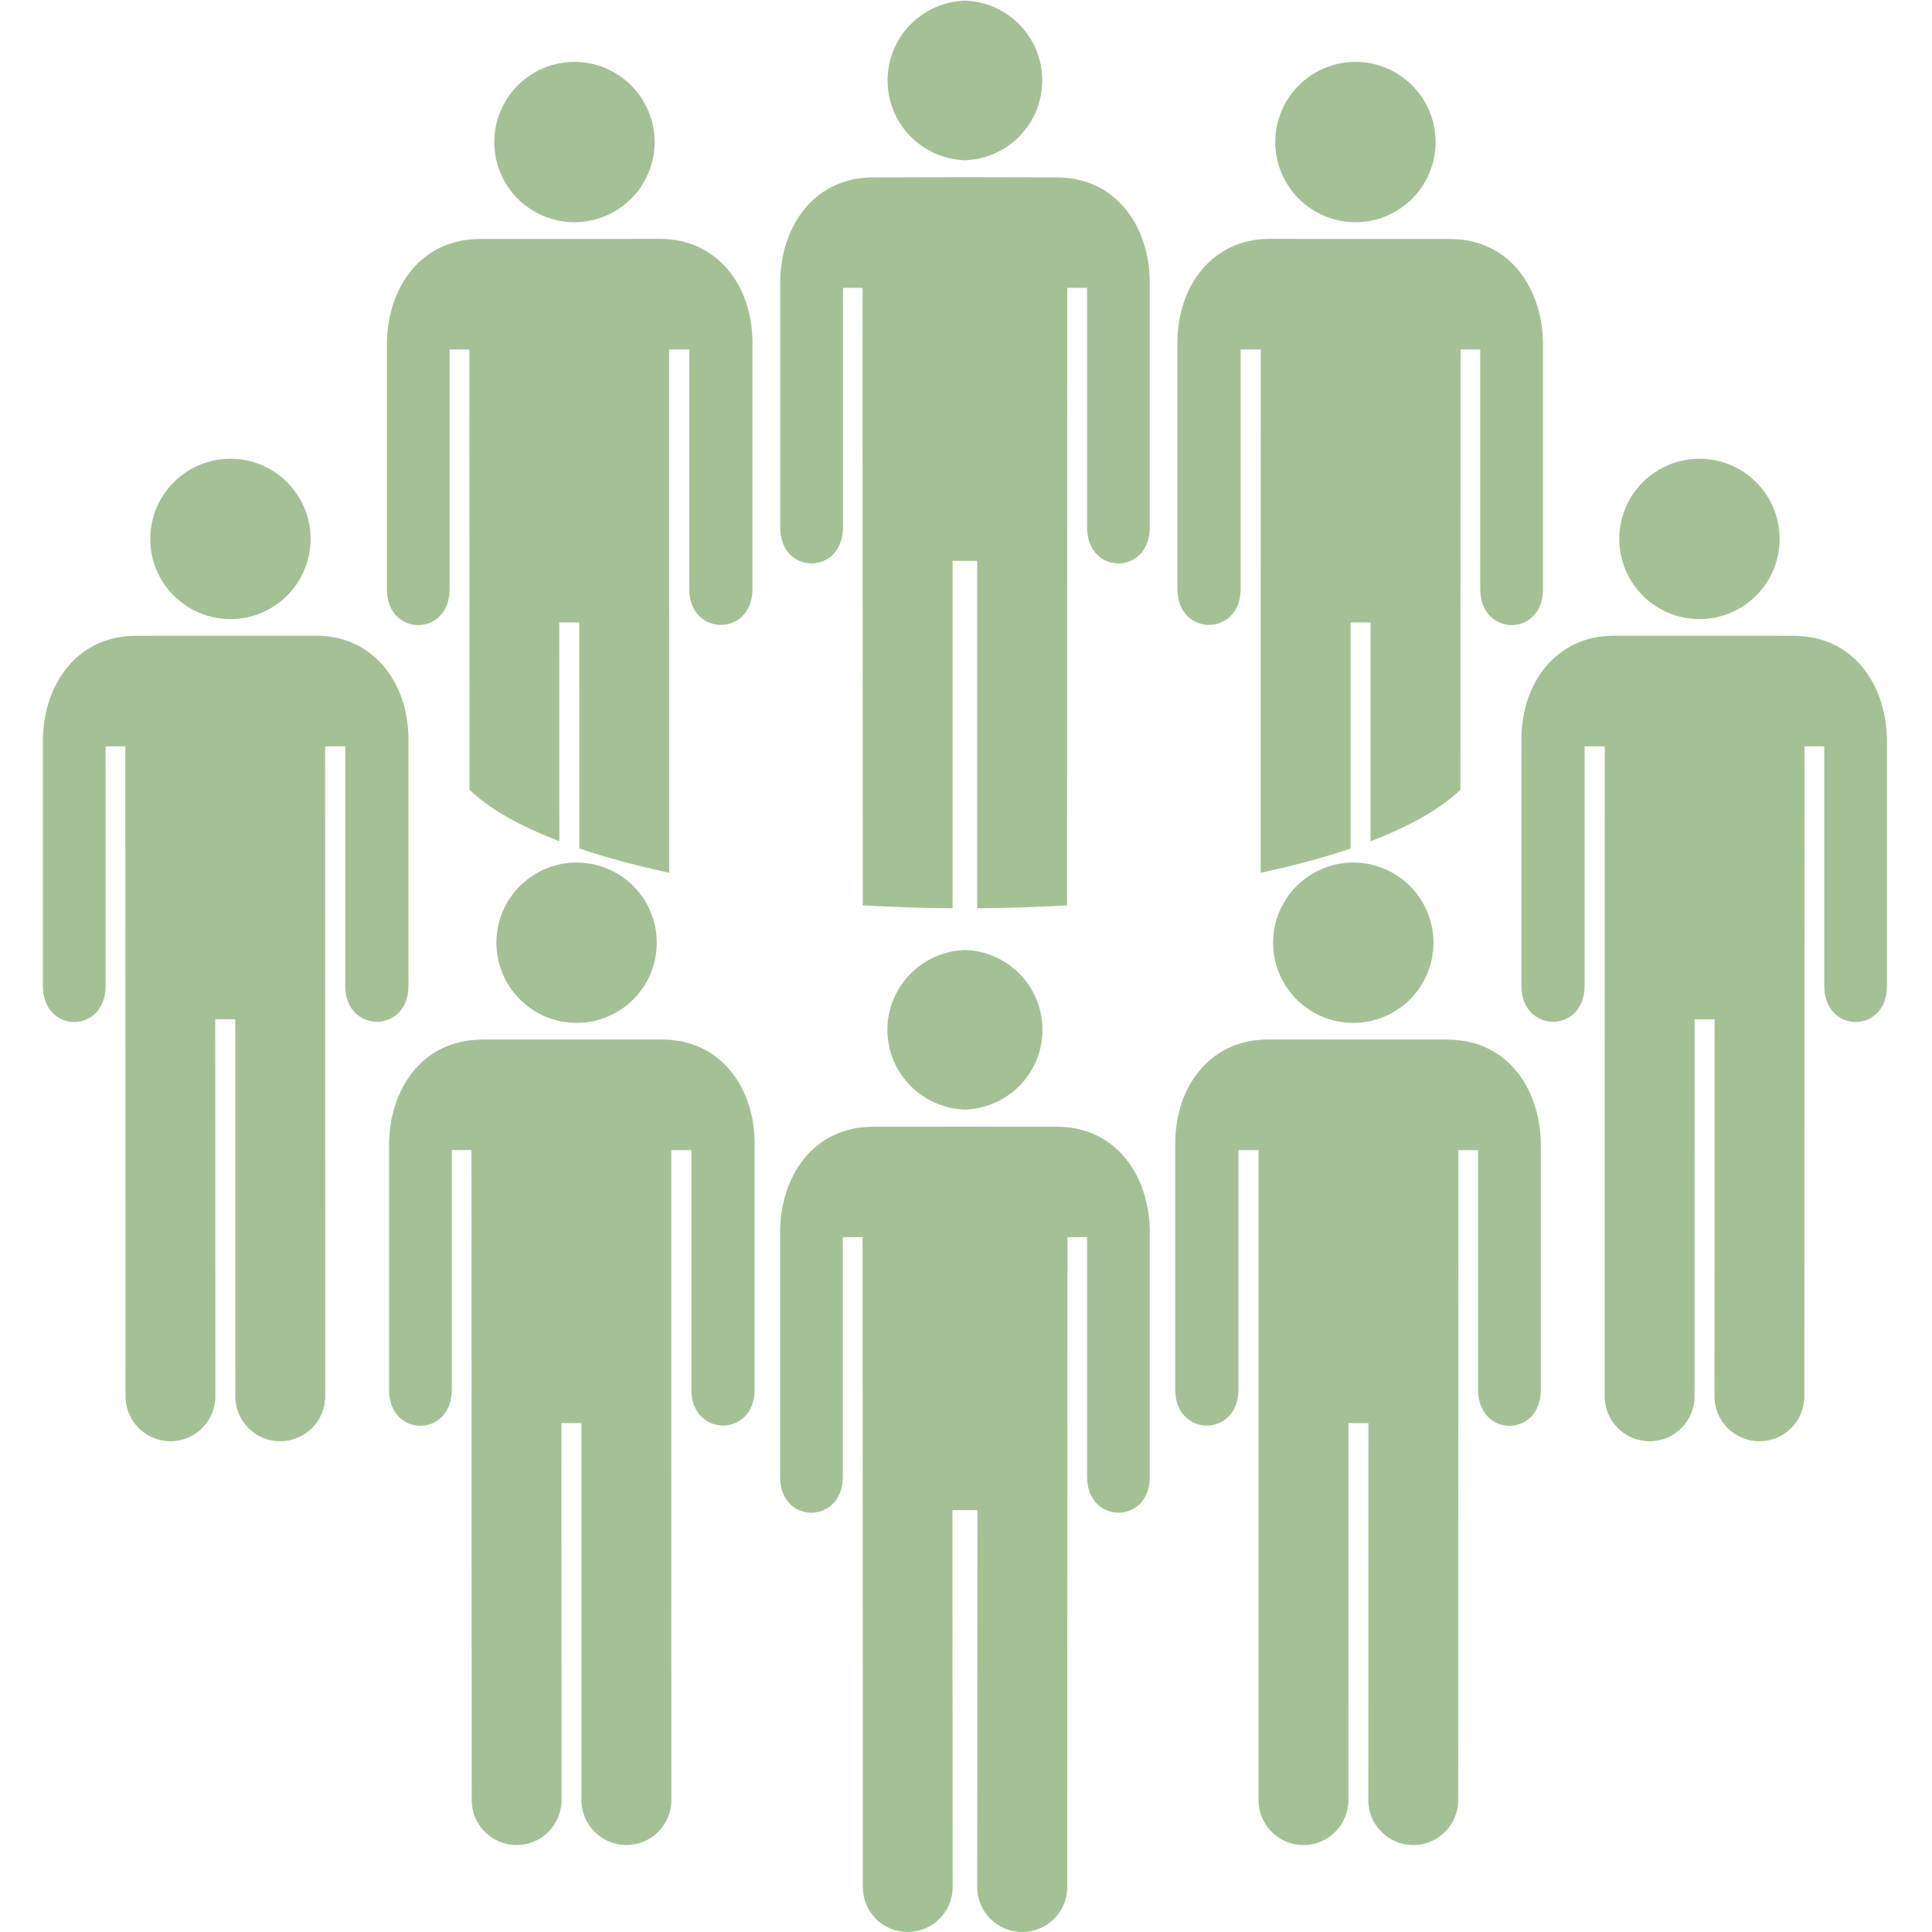 <svg xmlns="http://www.w3.org/2000/svg" xmlns:xlink="http://www.w3.org/1999/xlink" width="24" zoomAndPan="magnify" viewBox="0 0 375 375" height="24" preserveAspectRatio="xMidYMid meet" version="1.0"><defs><clipPath id="bdeb3564fe"><path d="M 295 123 L 366.684 123 L 366.684 280 L 295 280 Z M 295 123 " clip-rule="nonzero"/></clipPath><clipPath id="909778b39e"><path d="M 8.184 123 L 80 123 L 80 280 L 8.184 280 Z M 8.184 123 " clip-rule="nonzero"/></clipPath></defs><path fill="#a4c195" d="M 278.238 182.98 C 278.238 184.004 278.137 185.016 277.938 186.016 C 277.738 187.02 277.441 187.992 277.051 188.938 C 276.66 189.879 276.18 190.777 275.613 191.629 C 275.047 192.477 274.402 193.262 273.68 193.984 C 272.957 194.707 272.168 195.352 271.32 195.922 C 270.469 196.488 269.574 196.969 268.629 197.359 C 267.688 197.75 266.711 198.047 265.711 198.246 C 264.707 198.445 263.695 198.543 262.676 198.543 C 261.652 198.543 260.641 198.445 259.637 198.246 C 258.637 198.047 257.664 197.75 256.719 197.359 C 255.773 196.969 254.879 196.488 254.027 195.922 C 253.18 195.352 252.391 194.707 251.672 193.984 C 250.949 193.262 250.301 192.477 249.734 191.629 C 249.168 190.777 248.688 189.879 248.297 188.938 C 247.906 187.992 247.609 187.02 247.41 186.016 C 247.211 185.016 247.113 184.004 247.113 182.98 C 247.113 181.961 247.211 180.949 247.41 179.945 C 247.609 178.941 247.906 177.969 248.297 177.027 C 248.688 176.082 249.168 175.184 249.734 174.336 C 250.301 173.484 250.949 172.699 251.672 171.977 C 252.391 171.254 253.18 170.609 254.027 170.043 C 254.879 169.473 255.773 168.996 256.719 168.605 C 257.664 168.211 258.637 167.918 259.637 167.719 C 260.641 167.52 261.652 167.418 262.676 167.418 C 263.695 167.418 264.707 167.52 265.711 167.719 C 266.711 167.918 267.688 168.211 268.629 168.605 C 269.574 168.996 270.469 169.473 271.32 170.043 C 272.168 170.609 272.957 171.254 273.68 171.977 C 274.402 172.699 275.047 173.484 275.613 174.336 C 276.18 175.184 276.66 176.082 277.051 177.027 C 277.441 177.969 277.738 178.941 277.938 179.945 C 278.137 180.949 278.238 181.961 278.238 182.98 Z M 278.238 182.98 " fill-opacity="1" fill-rule="nonzero"/><path fill="#a4c195" d="M 244.277 349.406 C 244.277 354.219 248.188 358.129 252.996 358.129 C 257.82 358.129 261.723 354.219 261.723 349.406 L 261.73 276.227 L 265.613 276.227 L 265.59 349.406 C 265.59 354.219 269.5 358.129 274.312 358.129 C 279.125 358.129 283.031 354.219 283.031 349.406 L 283.07 223.242 L 286.895 223.242 L 286.895 269.738 C 286.895 279.086 299.098 279.086 299.07 269.738 L 299.07 222.246 C 299.07 211.91 293 201.785 280.91 201.785 L 246.035 201.77 C 235.016 201.77 228.113 210.754 228.113 221.957 L 228.113 269.734 C 228.113 279.016 240.383 279.016 240.383 269.734 L 240.383 223.242 L 244.289 223.242 Z M 244.277 349.406 " fill-opacity="1" fill-rule="nonzero"/><path fill="#a4c195" d="M 345.426 104.605 C 345.426 105.625 345.324 106.637 345.125 107.641 C 344.926 108.641 344.633 109.613 344.242 110.559 C 343.848 111.504 343.371 112.398 342.801 113.25 C 342.234 114.098 341.59 114.887 340.867 115.609 C 340.145 116.332 339.359 116.977 338.508 117.543 C 337.66 118.109 336.762 118.59 335.816 118.98 C 334.875 119.371 333.902 119.668 332.898 119.867 C 331.898 120.066 330.883 120.164 329.863 120.164 C 328.84 120.164 327.828 120.066 326.828 119.867 C 325.824 119.668 324.852 119.371 323.906 118.98 C 322.965 118.59 322.066 118.109 321.215 117.543 C 320.367 116.977 319.582 116.332 318.859 115.609 C 318.137 114.887 317.492 114.098 316.922 113.25 C 316.355 112.398 315.875 111.504 315.484 110.559 C 315.094 109.613 314.797 108.641 314.598 107.641 C 314.398 106.637 314.301 105.625 314.301 104.605 C 314.301 103.582 314.398 102.57 314.598 101.566 C 314.797 100.566 315.094 99.594 315.484 98.648 C 315.875 97.703 316.355 96.809 316.922 95.957 C 317.492 95.109 318.137 94.32 318.859 93.598 C 319.582 92.875 320.367 92.23 321.215 91.664 C 322.066 91.098 322.965 90.617 323.906 90.227 C 324.852 89.836 325.824 89.539 326.828 89.34 C 327.828 89.141 328.84 89.043 329.863 89.043 C 330.883 89.043 331.898 89.141 332.898 89.34 C 333.902 89.539 334.875 89.836 335.816 90.227 C 336.762 90.617 337.66 91.098 338.508 91.664 C 339.359 92.23 340.145 92.875 340.867 93.598 C 341.59 94.32 342.234 95.109 342.801 95.957 C 343.371 96.809 343.848 97.703 344.242 98.648 C 344.633 99.594 344.926 100.566 345.125 101.566 C 345.324 102.57 345.426 103.582 345.426 104.605 Z M 345.426 104.605 " fill-opacity="1" fill-rule="nonzero"/><g clip-path="url(#bdeb3564fe)"><path fill="#a4c195" d="M 311.465 271.027 C 311.465 275.84 315.375 279.75 320.188 279.75 C 325.008 279.75 328.91 275.84 328.91 271.027 L 328.922 197.848 L 332.805 197.848 L 332.781 271.027 C 332.781 275.84 336.688 279.75 341.5 279.75 C 346.316 279.75 350.219 275.84 350.219 271.027 L 350.258 144.863 L 354.082 144.863 L 354.082 191.359 C 354.082 200.707 366.285 200.707 366.258 191.359 L 366.258 143.867 C 366.258 133.531 360.191 123.406 348.098 123.406 L 313.223 123.391 C 302.203 123.391 295.305 132.375 295.305 143.582 L 295.305 191.355 C 295.305 200.641 307.574 200.641 307.574 191.355 L 307.574 144.863 L 311.477 144.863 Z M 311.465 271.027 " fill-opacity="1" fill-rule="nonzero"/></g><path fill="#a4c195" d="M 278.648 27.574 C 278.648 28.594 278.551 29.605 278.352 30.609 C 278.152 31.609 277.855 32.582 277.465 33.527 C 277.074 34.469 276.594 35.367 276.027 36.215 C 275.461 37.066 274.816 37.852 274.094 38.574 C 273.371 39.297 272.586 39.941 271.734 40.508 C 270.887 41.078 269.988 41.555 269.043 41.945 C 268.102 42.336 267.129 42.633 266.125 42.832 C 265.125 43.031 264.113 43.133 263.09 43.133 C 262.07 43.133 261.059 43.031 260.055 42.832 C 259.055 42.633 258.082 42.336 257.137 41.945 C 256.191 41.555 255.297 41.078 254.445 40.508 C 253.598 39.941 252.812 39.297 252.09 38.574 C 251.367 37.852 250.723 37.066 250.156 36.215 C 249.586 35.367 249.109 34.469 248.719 33.527 C 248.324 32.582 248.031 31.609 247.832 30.609 C 247.633 29.605 247.531 28.594 247.531 27.574 C 247.531 26.551 247.633 25.539 247.832 24.539 C 248.031 23.535 248.324 22.562 248.719 21.617 C 249.109 20.676 249.586 19.777 250.156 18.93 C 250.723 18.078 251.367 17.293 252.09 16.57 C 252.812 15.848 253.598 15.203 254.445 14.637 C 255.297 14.07 256.191 13.59 257.137 13.199 C 258.082 12.809 259.055 12.512 260.055 12.312 C 261.059 12.113 262.07 12.016 263.09 12.016 C 264.113 12.016 265.125 12.113 266.125 12.312 C 267.129 12.512 268.102 12.809 269.043 13.199 C 269.988 13.59 270.887 14.07 271.734 14.637 C 272.586 15.203 273.371 15.848 274.094 16.57 C 274.816 17.293 275.461 18.078 276.027 18.93 C 276.594 19.777 277.074 20.676 277.465 21.617 C 277.855 22.562 278.152 23.535 278.352 24.539 C 278.551 25.539 278.648 26.551 278.648 27.574 Z M 278.648 27.574 " fill-opacity="1" fill-rule="nonzero"/><path fill="#a4c195" d="M 281.332 46.379 L 246.457 46.363 C 235.438 46.363 228.535 55.348 228.535 66.555 L 228.535 114.328 C 228.535 123.613 240.805 123.613 240.805 114.328 L 240.805 67.832 L 244.711 67.832 L 244.695 169.398 C 251.086 168.039 256.941 166.461 262.145 164.695 L 262.148 120.816 L 266.031 120.816 L 266.02 163.289 C 273.688 160.355 279.648 156.973 283.465 153.293 L 283.492 67.828 L 287.312 67.828 L 287.312 114.324 C 287.312 123.672 299.52 123.672 299.492 114.324 L 299.492 66.836 C 299.492 56.504 293.422 46.379 281.332 46.379 Z M 281.332 46.379 " fill-opacity="1" fill-rule="nonzero"/><path fill="#a4c195" d="M 127.477 182.98 C 127.477 184.004 127.375 185.016 127.176 186.016 C 126.977 187.02 126.684 187.992 126.293 188.938 C 125.898 189.879 125.422 190.777 124.852 191.629 C 124.285 192.477 123.641 193.262 122.918 193.984 C 122.195 194.707 121.41 195.352 120.559 195.922 C 119.711 196.488 118.812 196.969 117.871 197.359 C 116.926 197.75 115.953 198.047 114.949 198.246 C 113.949 198.445 112.938 198.543 111.914 198.543 C 110.891 198.543 109.879 198.445 108.879 198.246 C 107.875 198.047 106.902 197.75 105.957 197.359 C 105.016 196.969 104.117 196.488 103.27 195.922 C 102.418 195.352 101.633 194.707 100.91 193.984 C 100.188 193.262 99.543 192.477 98.973 191.629 C 98.406 190.777 97.926 189.879 97.535 188.938 C 97.145 187.992 96.852 187.02 96.652 186.016 C 96.449 185.016 96.352 184.004 96.352 182.98 C 96.352 181.961 96.449 180.949 96.652 179.945 C 96.852 178.941 97.145 177.969 97.535 177.027 C 97.926 176.082 98.406 175.184 98.973 174.336 C 99.543 173.484 100.188 172.699 100.91 171.977 C 101.633 171.254 102.418 170.609 103.27 170.043 C 104.117 169.473 105.016 168.996 105.957 168.605 C 106.902 168.211 107.875 167.918 108.879 167.719 C 109.879 167.52 110.891 167.418 111.914 167.418 C 112.938 167.418 113.949 167.52 114.949 167.719 C 115.953 167.918 116.926 168.211 117.871 168.605 C 118.812 168.996 119.711 169.473 120.559 170.043 C 121.41 170.609 122.195 171.254 122.918 171.977 C 123.641 172.699 124.285 173.484 124.852 174.336 C 125.422 175.184 125.898 176.082 126.293 177.027 C 126.684 177.969 126.977 178.941 127.176 179.945 C 127.375 180.949 127.477 181.961 127.477 182.98 Z M 127.477 182.98 " fill-opacity="1" fill-rule="nonzero"/><path fill="#a4c195" d="M 130.297 223.242 L 134.199 223.242 L 134.199 269.734 C 134.199 279.016 146.469 279.016 146.469 269.734 L 146.469 221.957 C 146.469 210.75 139.566 201.77 128.547 201.77 L 93.672 201.785 C 81.582 201.785 75.516 211.91 75.516 222.246 L 75.516 269.734 C 75.484 279.082 87.691 279.082 87.691 269.734 L 87.691 223.234 L 91.512 223.234 L 91.555 349.402 C 91.555 354.215 95.457 358.121 100.27 358.121 C 105.086 358.121 108.992 354.215 108.992 349.402 L 108.969 276.223 L 112.852 276.223 L 112.859 349.402 C 112.859 354.215 116.766 358.121 121.586 358.121 C 126.395 358.121 130.309 354.215 130.309 349.402 Z M 130.297 223.242 " fill-opacity="1" fill-rule="nonzero"/><path fill="#a4c195" d="M 60.289 104.605 C 60.289 105.625 60.188 106.637 59.988 107.641 C 59.789 108.641 59.492 109.613 59.102 110.559 C 58.711 111.504 58.234 112.398 57.664 113.25 C 57.098 114.098 56.453 114.887 55.73 115.609 C 55.008 116.332 54.223 116.977 53.371 117.543 C 52.523 118.109 51.625 118.59 50.68 118.98 C 49.738 119.371 48.762 119.668 47.762 119.867 C 46.758 120.066 45.746 120.164 44.727 120.164 C 43.703 120.164 42.691 120.066 41.688 119.867 C 40.688 119.668 39.715 119.371 38.77 118.98 C 37.824 118.59 36.93 118.109 36.078 117.543 C 35.23 116.977 34.445 116.332 33.723 115.609 C 33 114.887 32.352 114.098 31.785 113.25 C 31.219 112.398 30.738 111.504 30.348 110.559 C 29.957 109.613 29.66 108.641 29.461 107.641 C 29.262 106.637 29.164 105.625 29.164 104.605 C 29.164 103.582 29.262 102.57 29.461 101.566 C 29.66 100.566 29.957 99.594 30.348 98.648 C 30.738 97.703 31.219 96.809 31.785 95.957 C 32.352 95.109 33 94.32 33.723 93.598 C 34.445 92.875 35.23 92.23 36.078 91.664 C 36.93 91.098 37.824 90.617 38.77 90.227 C 39.715 89.836 40.688 89.539 41.688 89.34 C 42.691 89.141 43.703 89.043 44.727 89.043 C 45.746 89.043 46.758 89.141 47.762 89.34 C 48.762 89.539 49.738 89.836 50.68 90.227 C 51.625 90.617 52.523 91.098 53.371 91.664 C 54.223 92.23 55.008 92.875 55.73 93.598 C 56.453 94.32 57.098 95.109 57.664 95.957 C 58.234 96.809 58.711 97.703 59.102 98.648 C 59.492 99.594 59.789 100.566 59.988 101.566 C 60.188 102.57 60.289 103.582 60.289 104.605 Z M 60.289 104.605 " fill-opacity="1" fill-rule="nonzero"/><g clip-path="url(#909778b39e)"><path fill="#a4c195" d="M 63.105 144.863 L 67.012 144.863 L 67.012 191.355 C 67.012 200.641 79.281 200.641 79.281 191.355 L 79.281 143.582 C 79.281 132.371 72.379 123.391 61.359 123.391 L 26.484 123.406 C 14.395 123.406 8.324 133.531 8.324 143.867 L 8.324 191.355 C 8.297 200.703 20.5 200.703 20.5 191.355 L 20.5 144.859 L 24.324 144.859 L 24.363 271.023 C 24.363 275.836 28.27 279.746 33.082 279.746 C 37.898 279.746 41.805 275.836 41.805 271.023 L 41.781 197.844 L 45.664 197.844 L 45.672 271.023 C 45.672 275.836 49.574 279.746 54.398 279.746 C 59.207 279.746 63.121 275.836 63.121 271.023 Z M 63.105 144.863 " fill-opacity="1" fill-rule="nonzero"/></g><path fill="#a4c195" d="M 127.055 27.574 C 127.055 28.594 126.957 29.605 126.758 30.609 C 126.559 31.609 126.262 32.582 125.871 33.527 C 125.48 34.469 125 35.367 124.434 36.215 C 123.867 37.066 123.223 37.852 122.5 38.574 C 121.777 39.297 120.988 39.941 120.141 40.508 C 119.293 41.078 118.395 41.555 117.449 41.945 C 116.508 42.336 115.535 42.633 114.531 42.832 C 113.531 43.031 112.52 43.133 111.496 43.133 C 110.477 43.133 109.465 43.031 108.461 42.832 C 107.461 42.633 106.488 42.336 105.543 41.945 C 104.598 41.555 103.703 41.078 102.852 40.508 C 102.004 39.941 101.219 39.297 100.496 38.574 C 99.773 37.852 99.129 37.066 98.562 36.215 C 97.992 35.367 97.516 34.469 97.125 33.527 C 96.73 32.582 96.438 31.609 96.238 30.609 C 96.039 29.605 95.938 28.594 95.938 27.574 C 95.938 26.551 96.039 25.539 96.238 24.539 C 96.438 23.535 96.73 22.562 97.125 21.617 C 97.516 20.676 97.992 19.777 98.562 18.93 C 99.129 18.078 99.773 17.293 100.496 16.57 C 101.219 15.848 102.004 15.203 102.852 14.637 C 103.703 14.07 104.598 13.59 105.543 13.199 C 106.488 12.809 107.461 12.512 108.461 12.312 C 109.465 12.113 110.477 12.016 111.496 12.016 C 112.52 12.016 113.531 12.113 114.531 12.312 C 115.535 12.512 116.508 12.809 117.449 13.199 C 118.395 13.59 119.293 14.07 120.141 14.637 C 120.988 15.203 121.777 15.848 122.5 16.57 C 123.223 17.293 123.867 18.078 124.434 18.93 C 125 19.777 125.48 20.676 125.871 21.617 C 126.262 22.562 126.559 23.535 126.758 24.539 C 126.957 25.539 127.055 26.551 127.055 27.574 Z M 127.055 27.574 " fill-opacity="1" fill-rule="nonzero"/><path fill="#a4c195" d="M 93.258 46.379 L 128.133 46.363 C 139.152 46.363 146.051 55.348 146.051 66.555 L 146.051 114.328 C 146.051 123.613 133.781 123.613 133.781 114.328 L 133.781 67.832 L 129.879 67.832 L 129.891 169.395 C 123.504 168.035 117.645 166.457 112.445 164.691 L 112.441 120.812 L 108.555 120.812 L 108.566 163.285 C 100.902 160.352 94.941 156.969 91.125 153.289 L 91.098 67.828 L 87.273 67.828 L 87.273 114.324 C 87.273 123.672 75.07 123.672 75.098 114.324 L 75.098 66.836 C 75.098 56.504 81.164 46.379 93.258 46.379 Z M 93.258 46.379 " fill-opacity="1" fill-rule="nonzero"/><path fill="#a4c195" d="M 202.34 199.879 C 202.34 208.293 195.668 215.09 187.289 215.371 C 178.953 215.09 172.242 208.293 172.242 199.879 C 172.242 195.672 173.941 191.867 176.652 189.078 C 179.359 186.285 183.125 184.547 187.289 184.387 C 195.664 184.668 202.34 191.465 202.34 199.879 Z M 202.34 199.879 " fill-opacity="1" fill-rule="nonzero"/><path fill="#a4c195" d="M 223.172 239.16 L 223.172 286.605 C 223.211 295.953 210.996 295.953 210.996 286.605 L 210.996 240.129 L 207.191 240.129 L 207.152 366.297 C 207.152 371.113 203.223 374.996 198.414 374.996 C 193.602 374.996 189.676 371.113 189.676 366.297 L 189.719 293.117 L 184.867 293.117 L 184.906 366.297 C 184.906 371.113 180.98 374.996 176.168 374.996 C 171.355 374.996 167.473 371.113 167.473 366.297 L 167.43 240.129 L 163.59 240.129 L 163.59 286.605 C 163.59 295.953 151.371 295.953 151.414 286.605 L 151.414 239.16 C 151.414 228.801 157.48 218.688 169.574 218.688 L 205.012 218.688 C 217.105 218.688 223.172 228.801 223.172 239.16 Z M 223.172 239.16 " fill-opacity="1" fill-rule="nonzero"/><path fill="#a4c195" d="M 202.297 15.613 C 202.297 24.027 195.625 30.824 187.289 31.109 C 178.953 30.824 172.281 24.027 172.281 15.613 C 172.281 7.199 178.953 0.406 187.289 0.121 C 195.625 0.406 202.297 7.199 202.297 15.613 Z M 202.297 15.613 " fill-opacity="1" fill-rule="nonzero"/><path fill="#a4c195" d="M 223.172 54.855 L 223.172 102.348 C 223.172 111.695 210.996 111.695 210.996 102.348 L 210.996 55.867 L 207.152 55.867 L 207.113 175.727 C 201.449 176.051 195.621 176.254 189.672 176.293 L 189.672 108.859 L 184.898 108.859 L 184.898 176.293 C 178.949 176.254 173.129 176.051 167.461 175.727 L 167.418 55.867 L 163.621 55.867 L 163.621 102.348 C 163.621 111.695 151.398 111.695 151.441 102.348 L 151.441 54.855 C 151.441 44.539 157.508 34.426 169.605 34.426 L 187.281 34.387 L 205 34.426 C 217.105 34.426 223.172 44.539 223.172 54.855 Z M 223.172 54.855 " fill-opacity="1" fill-rule="nonzero"/></svg>
